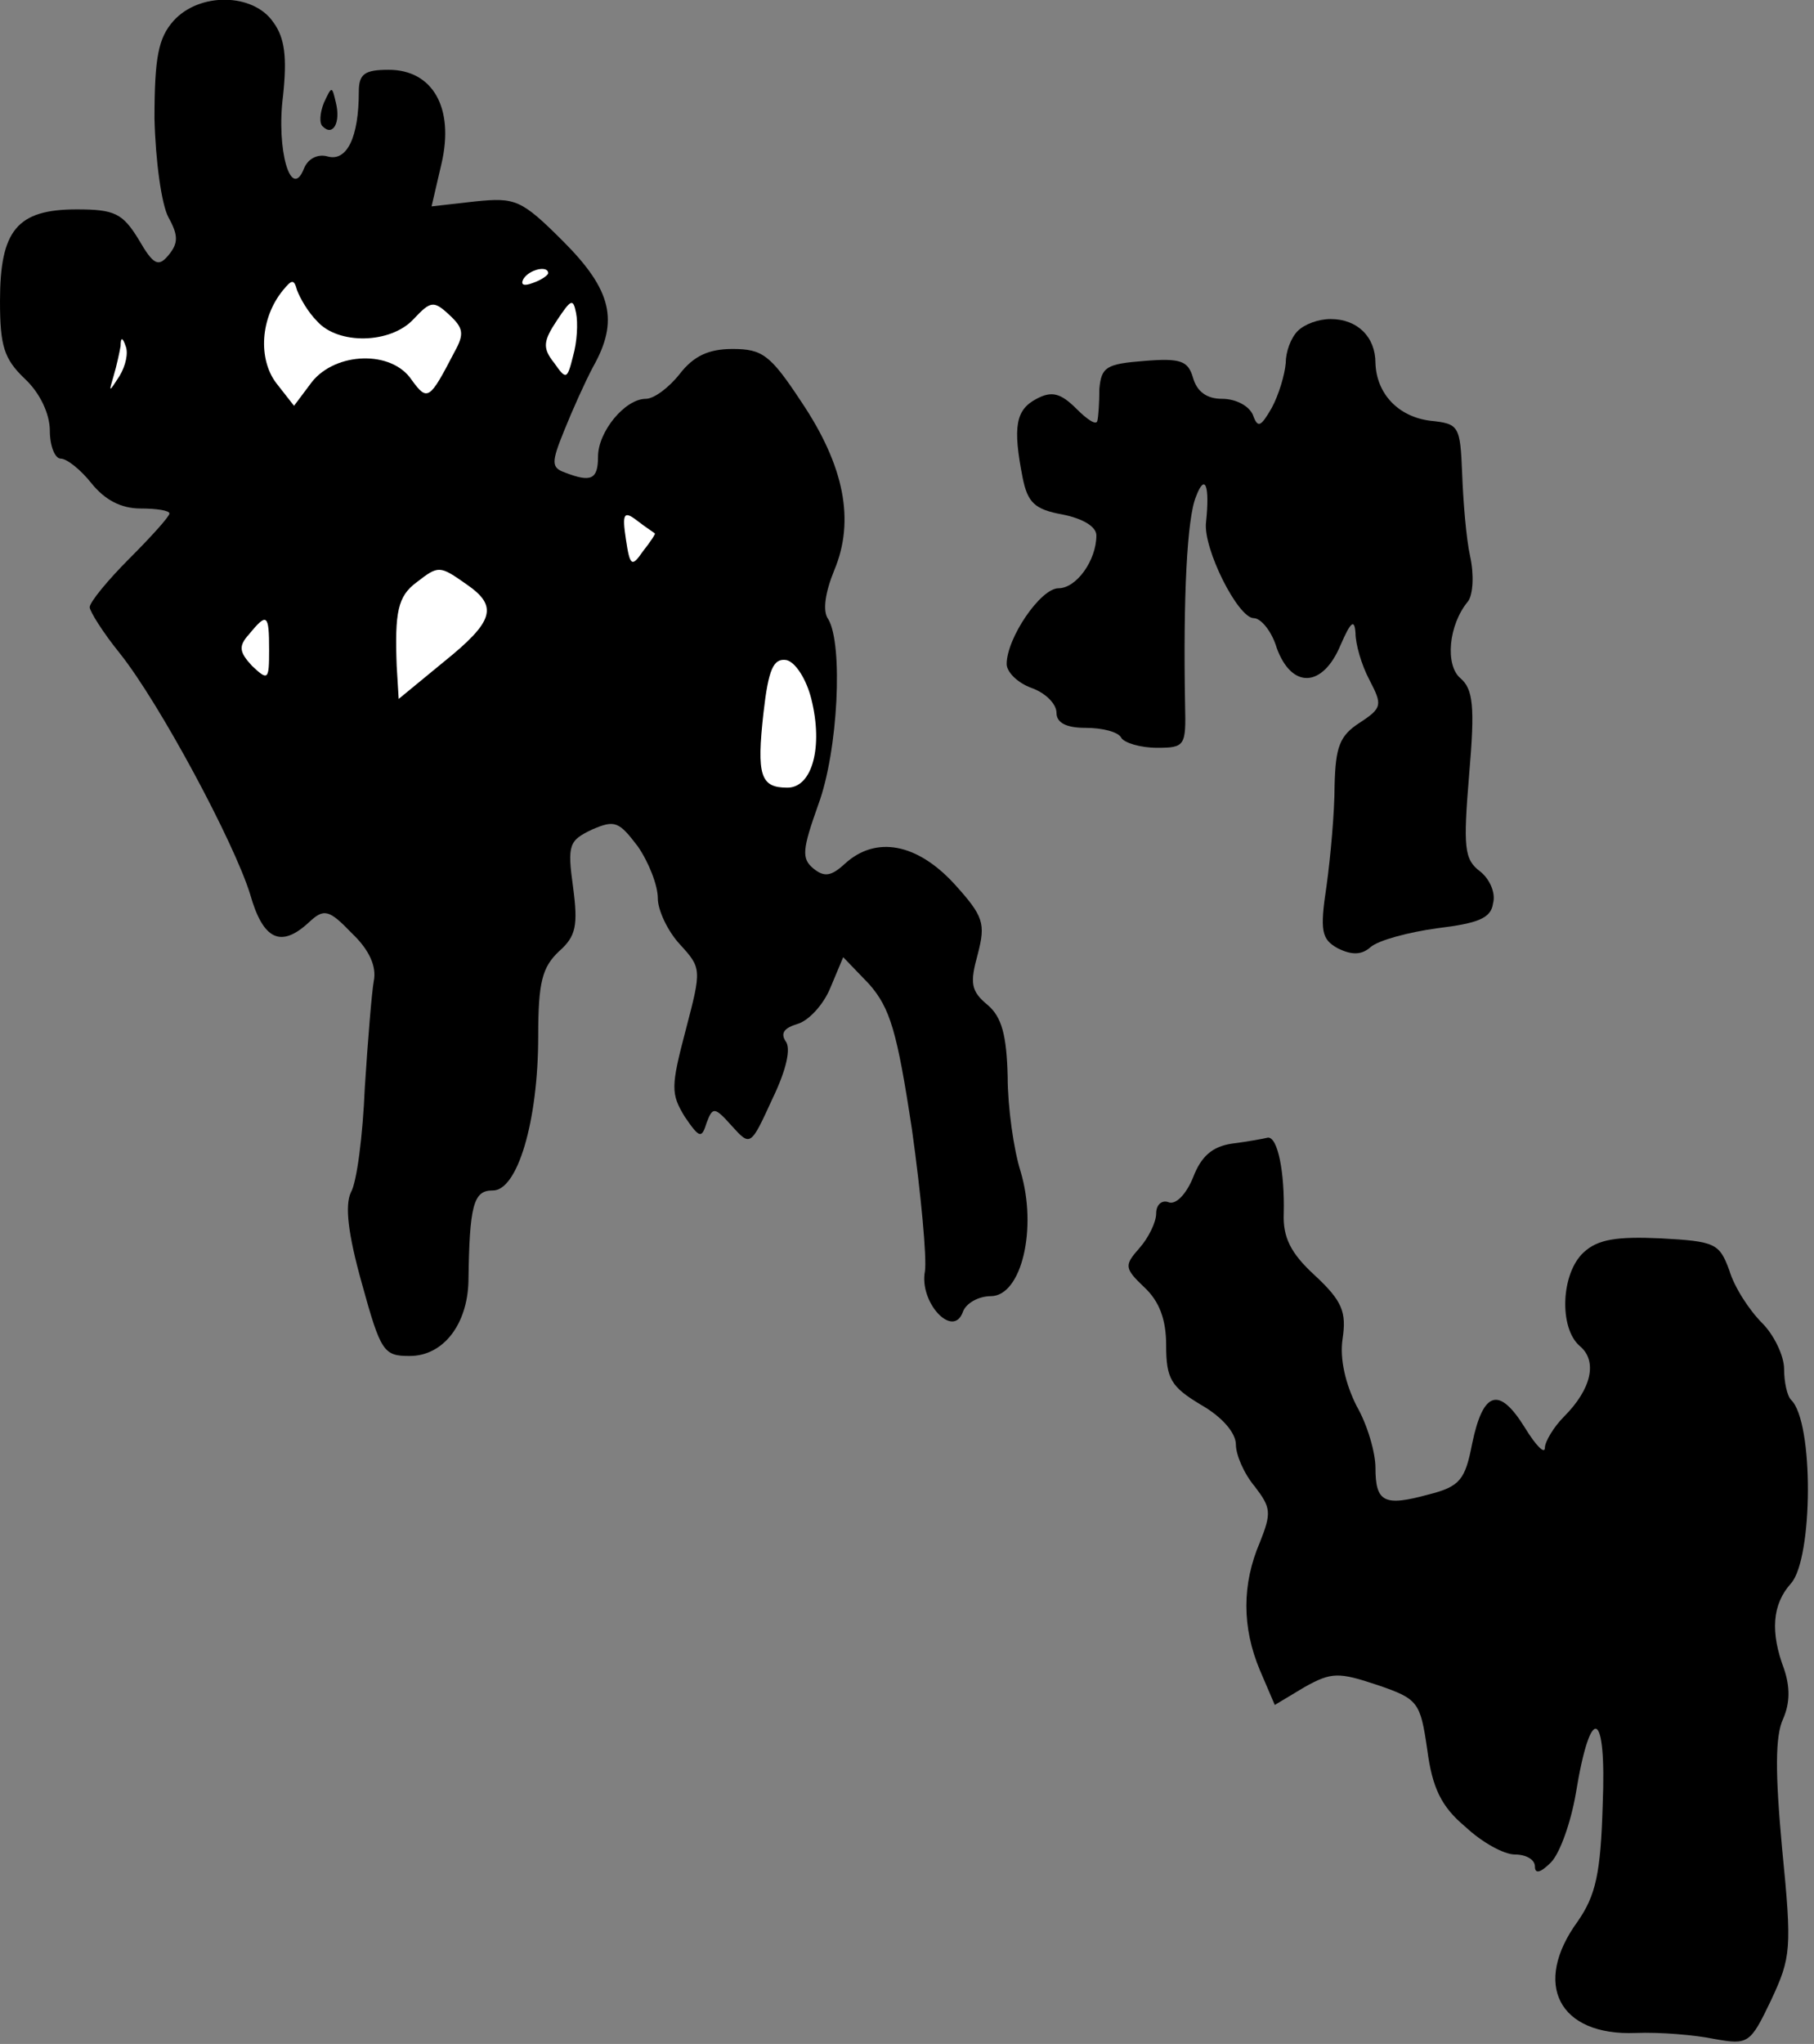 <?xml version="1.0" standalone="no"?>
<!DOCTYPE svg PUBLIC "-//W3C//DTD SVG 20010904//EN"
 "http://www.w3.org/TR/2001/REC-SVG-20010904/DTD/svg10.dtd">
<svg version="1.0" xmlns="http://www.w3.org/2000/svg"
 width="182pt" height="205pt" viewBox="0 0 182 205"
 preserveAspectRatio="xMidYMid meet">
<rect x="0" y="0" width="182" height="205" fill="#808080" stroke="none"/>
<g transform="translate(0,205) scale(0.1,-0.1)"
fill="#000000" stroke="none">
<path fill="#000000" stroke="none" d="M174 2029 c-15 -17 -19 -36 -19 -98 1
-42 7 -86 14 -99 10 -18 10 -26 0 -38 -10 -12 -15 -10 -30 16 -16 26 -24 30
-62 30 -60 0 -77 -21 -77 -92 0 -45 4 -58 25 -78 15 -14 25 -35 25 -52 0 -15
5 -28 11 -28 6 0 20 -11 31 -25 13 -16 29 -25 49 -25 16 0 29 -2 29 -5 0 -3
-18 -23 -40 -45 -22 -22 -40 -44 -40 -49 0 -4 13 -25 30 -46 40 -50 115 -190
131 -242 13 -46 31 -54 59 -28 15 14 20 13 43 -11 18 -17 25 -34 22 -48 -2
-11 -6 -60 -9 -107 -2 -48 -8 -95 -14 -105 -6 -13 -3 -41 11 -91 19 -69 22
-73 48 -73 34 0 58 32 59 75 1 76 5 91 24 91 25 -1 46 69 46 155 0 54 4 69 21
85 17 15 19 26 14 64 -6 43 -4 47 19 58 23 10 27 8 46 -17 11 -16 20 -39 20
-52 0 -12 10 -33 22 -46 22 -24 22 -25 6 -86 -15 -57 -15 -64 -1 -87 15 -22
17 -22 22 -6 6 16 8 16 25 -3 19 -21 19 -21 41 27 14 29 19 51 13 58 -5 8 -1
13 12 17 11 3 26 19 33 36 l13 31 26 -27 c21 -24 28 -47 43 -146 9 -64 15
-129 13 -142 -6 -31 28 -68 38 -41 3 9 16 16 28 16 31 0 47 68 30 125 -7 22
-13 65 -13 95 -1 42 -6 60 -20 72 -17 14 -18 22 -10 51 8 31 6 38 -24 71 -37
40 -78 48 -109 20 -14 -13 -21 -14 -32 -5 -12 10 -11 19 5 64 20 54 25 161 10
186 -6 8 -3 27 6 49 21 50 10 105 -33 169 -31 47 -39 53 -69 53 -24 0 -39 -7
-53 -25 -11 -14 -26 -25 -34 -25 -21 0 -48 -33 -48 -58 0 -23 -7 -26 -33 -16
-14 5 -14 10 -1 42 8 20 21 49 29 64 26 46 19 77 -30 126 -42 42 -48 44 -88
40 l-44 -5 10 43 c13 56 -9 94 -53 94 -24 0 -30 -4 -30 -22 0 -46 -12 -70 -31
-65 -10 3 -20 -2 -24 -12 -13 -33 -28 19 -21 73 4 38 2 58 -10 74 -20 29 -74
30 -100 1z"/>
<path fill="#ffffff" stroke="none" d="M550 1776 c0 -2 -7 -7 -16 -10 -8 -3
-12 -2 -9 4 6 10 25 14 25 6z"/>
<path fill="#ffffff" stroke="none" d="M318 1728 c21 -24 74 -23 97 2 17 18
20 19 36 4 14 -13 15 -19 5 -37 -25 -48 -27 -50 -43 -28 -20 30 -76 28 -100
-2 l-18 -24 -18 23 c-18 24 -16 65 7 93 9 11 11 11 14 0 3 -8 11 -22 20 -31z"/>
<path fill="#ffffff" stroke="none" d="M575 1693 c-6 -24 -7 -24 -19 -7 -12
15 -11 22 3 43 14 21 16 22 19 7 2 -10 1 -29 -3 -43z"/>
<path fill="#ffffff" stroke="none" d="M120 1673 c-11 -17 -11 -17 -6 0 3 10
6 24 7 30 0 9 2 9 5 0 3 -7 0 -20 -6 -30z"/>
<path fill="#ffffff" stroke="none" d="M657 1515 c1 0 -4 -8 -12 -18 -11 -16
-13 -15 -17 12 -4 26 -2 29 11 19 9 -7 17 -12 18 -13z"/>
<path fill="#ffffff" stroke="none" d="M468 1464 c32 -22 28 -37 -23 -78 l-45
-37 -2 33 c-2 54 1 70 20 84 22 17 23 17 50 -2z"/>
<path fill="#ffffff" stroke="none" d="M270 1398 c0 -30 -1 -31 -17 -16 -13
14 -14 20 -3 32 18 22 20 20 20 -16z"/>
<path fill="#ffffff" stroke="none" d="M814 1349 c12 -48 1 -89 -24 -89 -27 0
-31 12 -24 75 5 44 10 55 23 53 9 -2 20 -19 25 -39z"/>
<path fill="#000000" stroke="none" d="M325 1947 c-4 -10 -5 -21 -1 -24 10
-10 18 4 13 24 -4 17 -4 17 -12 0z"/>
<path fill="#000000" stroke="none" d="M1302 1718 c-7 -7 -12 -21 -12 -32 -1
-12 -7 -32 -14 -45 -11 -19 -14 -21 -19 -7 -4 9 -17 16 -31 16 -15 0 -25 7
-29 21 -5 17 -12 20 -49 17 -38 -3 -43 -6 -45 -28 0 -14 -1 -28 -2 -32 -1 -5
-10 1 -21 12 -16 16 -25 18 -40 10 -21 -11 -24 -28 -14 -79 5 -25 12 -32 40
-37 20 -4 34 -12 34 -21 0 -25 -20 -53 -38 -53 -18 0 -52 -50 -52 -76 0 -8 11
-19 25 -24 14 -5 25 -16 25 -25 0 -10 10 -15 29 -15 17 0 33 -4 36 -10 3 -5
19 -10 36 -10 28 0 29 2 28 43 -2 108 2 188 11 209 9 24 14 11 10 -26 -3 -26
32 -96 48 -96 7 0 18 -13 23 -30 15 -41 46 -40 64 3 10 23 14 27 15 12 0 -11
6 -32 14 -47 13 -25 13 -28 -10 -43 -20 -13 -24 -24 -25 -63 0 -26 -4 -71 -8
-100 -7 -46 -5 -54 11 -63 14 -7 24 -7 33 1 8 7 38 15 67 19 41 5 54 10 56 25
3 11 -4 25 -13 32 -16 12 -17 24 -11 97 6 69 4 86 -9 97 -15 13 -12 53 8 77 5
7 6 27 2 45 -4 18 -7 56 -8 83 -2 48 -3 50 -32 53 -32 4 -54 27 -55 58 0 26
-18 44 -45 44 -12 0 -26 -5 -33 -12z"/>
<path fill="#000000" stroke="none" d="M1236 903 c-20 -3 -31 -13 -39 -34 -7
-17 -17 -27 -24 -25 -7 3 -13 -2 -13 -11 0 -9 -8 -25 -17 -35 -15 -17 -15 -20
5 -39 15 -14 22 -32 22 -58 0 -34 5 -42 35 -60 21 -12 35 -28 35 -40 0 -10 8
-29 19 -42 16 -21 17 -26 5 -56 -18 -42 -18 -85 0 -128 l15 -35 30 18 c27 15
34 15 73 2 41 -14 43 -17 50 -65 5 -38 14 -57 38 -77 17 -16 39 -28 50 -28 11
0 20 -5 20 -12 0 -8 6 -6 16 4 9 9 20 40 25 69 15 92 31 85 27 -11 -2 -69 -7
-91 -25 -117 -46 -63 -19 -115 58 -112 24 1 60 -2 79 -6 34 -6 36 -5 57 39 20
43 21 51 11 152 -7 76 -7 113 1 130 7 16 7 32 1 50 -14 37 -12 65 7 86 22 25
23 162 0 184 -4 4 -7 18 -7 31 0 13 -10 34 -22 46 -13 13 -28 36 -33 53 -10
27 -14 29 -69 32 -44 2 -63 -1 -77 -14 -23 -21 -25 -76 -4 -94 18 -15 12 -43
-16 -71 -10 -10 -19 -25 -19 -31 0 -7 -9 2 -20 20 -26 42 -42 37 -53 -16 -7
-36 -12 -43 -44 -51 -44 -12 -53 -8 -53 27 0 15 -8 43 -19 62 -11 22 -17 47
-14 67 4 27 0 38 -28 64 -24 22 -32 38 -31 62 1 41 -6 77 -16 76 -4 -1 -20 -4
-36 -6z"/>
</g>
</svg>
